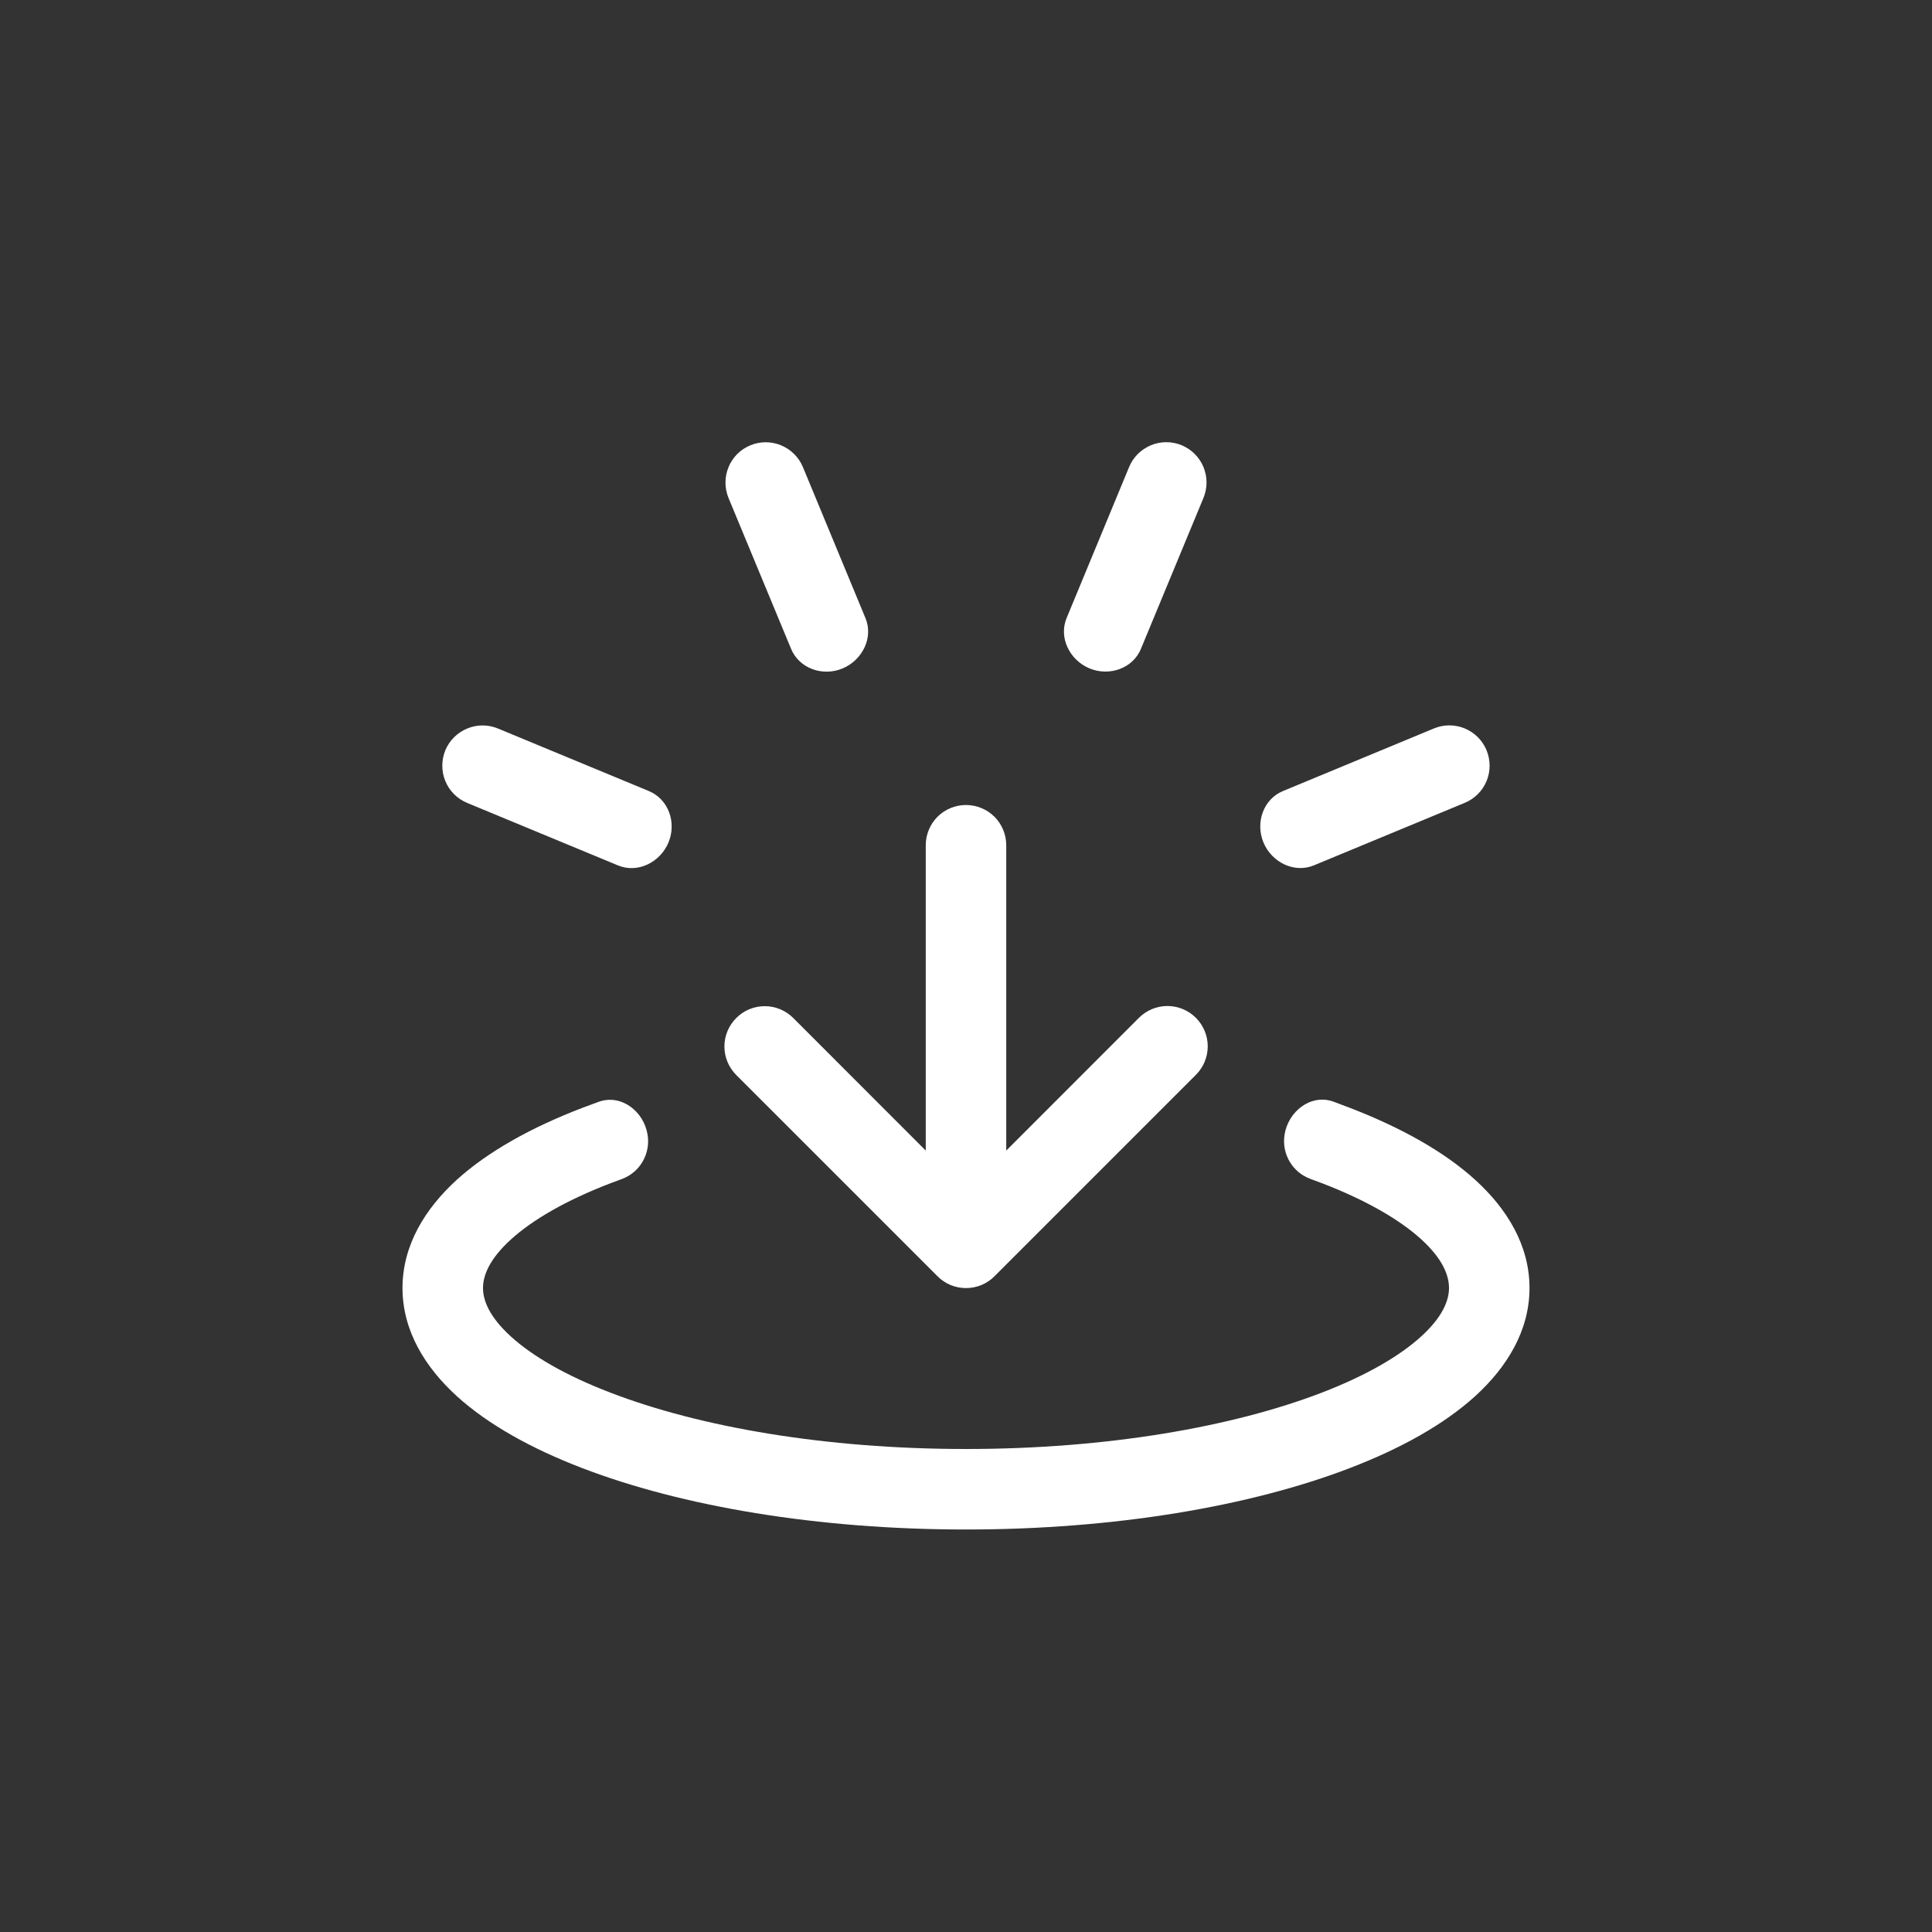 <svg width="24" height="24" viewBox="0 0 24 24" fill="none" xmlns="http://www.w3.org/2000/svg">
<rect x="0" y="0" width="24" height="24" fill="#333333" stroke="none"/>
<path fill-rule="evenodd" clip-rule="evenodd" d="M9.321 5.532C9.443 5.481 9.581 5.481 9.703 5.532C9.826 5.583 9.923 5.68 9.974 5.802L10.751 7.678C10.853 7.923 10.711 8.202 10.466 8.304C10.221 8.406 9.929 8.306 9.827 8.06L9.05 6.186C9.025 6.125 9.012 6.06 9.012 5.994C9.012 5.929 9.025 5.864 9.05 5.803C9.075 5.742 9.112 5.687 9.158 5.64C9.205 5.594 9.26 5.557 9.321 5.532ZM8.061 9.827L6.186 9.05C6.063 8.999 5.926 8.999 5.803 9.05C5.681 9.101 5.583 9.198 5.532 9.32C5.482 9.443 5.482 9.581 5.532 9.703C5.583 9.826 5.68 9.923 5.803 9.974L7.678 10.751C7.924 10.852 8.202 10.711 8.304 10.466C8.406 10.22 8.307 9.93 8.061 9.827ZM16.321 10.75L18.196 9.973C18.319 9.922 18.416 9.825 18.467 9.702C18.517 9.58 18.517 9.442 18.466 9.319C18.416 9.197 18.318 9.1 18.196 9.049C18.073 8.998 17.936 8.998 17.813 9.049L15.939 9.826C15.693 9.927 15.593 10.219 15.695 10.465C15.797 10.711 16.075 10.851 16.322 10.75M14.173 8.06L14.95 6.185C14.975 6.124 14.988 6.059 14.988 5.994C14.988 5.928 14.975 5.863 14.95 5.802C14.925 5.742 14.888 5.686 14.842 5.64C14.795 5.593 14.74 5.557 14.68 5.531C14.619 5.506 14.554 5.493 14.488 5.493C14.422 5.493 14.357 5.506 14.297 5.531C14.236 5.557 14.181 5.593 14.134 5.64C14.088 5.686 14.051 5.741 14.026 5.802L13.25 7.677C13.148 7.922 13.289 8.201 13.534 8.303C13.78 8.405 14.072 8.305 14.174 8.059M14.856 13.352C14.95 13.258 15.003 13.131 15.003 12.998C15.003 12.865 14.95 12.738 14.856 12.644C14.762 12.55 14.635 12.497 14.502 12.497C14.369 12.497 14.242 12.55 14.148 12.644L12.5 14.293V10.5C12.5 10.367 12.447 10.24 12.354 10.146C12.26 10.053 12.133 10 12 10C11.867 10 11.74 10.053 11.646 10.146C11.553 10.24 11.5 10.367 11.5 10.5V14.293L9.854 12.646C9.76 12.552 9.633 12.499 9.5 12.499C9.367 12.499 9.24 12.552 9.146 12.646C9.052 12.74 8.999 12.867 8.999 13C8.999 13.133 9.052 13.26 9.146 13.354L11.646 15.854C11.692 15.901 11.748 15.938 11.808 15.963C11.869 15.988 11.934 16.001 12 16.001C12.066 16.001 12.131 15.988 12.192 15.963C12.252 15.938 12.308 15.901 12.354 15.854L14.856 13.352ZM16.562 13.684C16.284 13.586 16.002 13.805 15.957 14.097C15.939 14.211 15.961 14.329 16.02 14.429C16.078 14.529 16.17 14.605 16.279 14.645L16.419 14.697C16.973 14.91 17.388 15.152 17.655 15.395C17.922 15.638 18 15.844 18 16C18 16.156 17.92 16.36 17.653 16.603C17.386 16.846 16.971 17.088 16.417 17.301C15.31 17.726 13.75 18 12 18C10.25 18 8.689 17.726 7.583 17.3C7.029 17.088 6.614 16.846 6.347 16.603C6.08 16.36 6 16.156 6 16C6 15.844 6.08 15.64 6.347 15.397C6.614 15.154 7.029 14.912 7.583 14.699L7.723 14.647C7.832 14.607 7.924 14.531 7.982 14.431C8.041 14.331 8.063 14.213 8.045 14.099C8.001 13.807 7.718 13.588 7.44 13.686L7.224 13.766C6.603 14.005 6.065 14.302 5.674 14.656C5.284 15.012 5 15.466 5 16C5 16.534 5.284 16.987 5.674 17.343C6.065 17.698 6.603 17.995 7.224 18.234C8.471 18.714 10.16 19 12 19C13.84 19 15.529 18.714 16.776 18.234C17.397 17.995 17.935 17.698 18.326 17.343C18.716 16.987 19 16.534 19 16C19 15.465 18.716 15.012 18.326 14.657C17.936 14.302 17.397 14.005 16.776 13.765L16.562 13.684Z" fill="white"/>
</svg>
